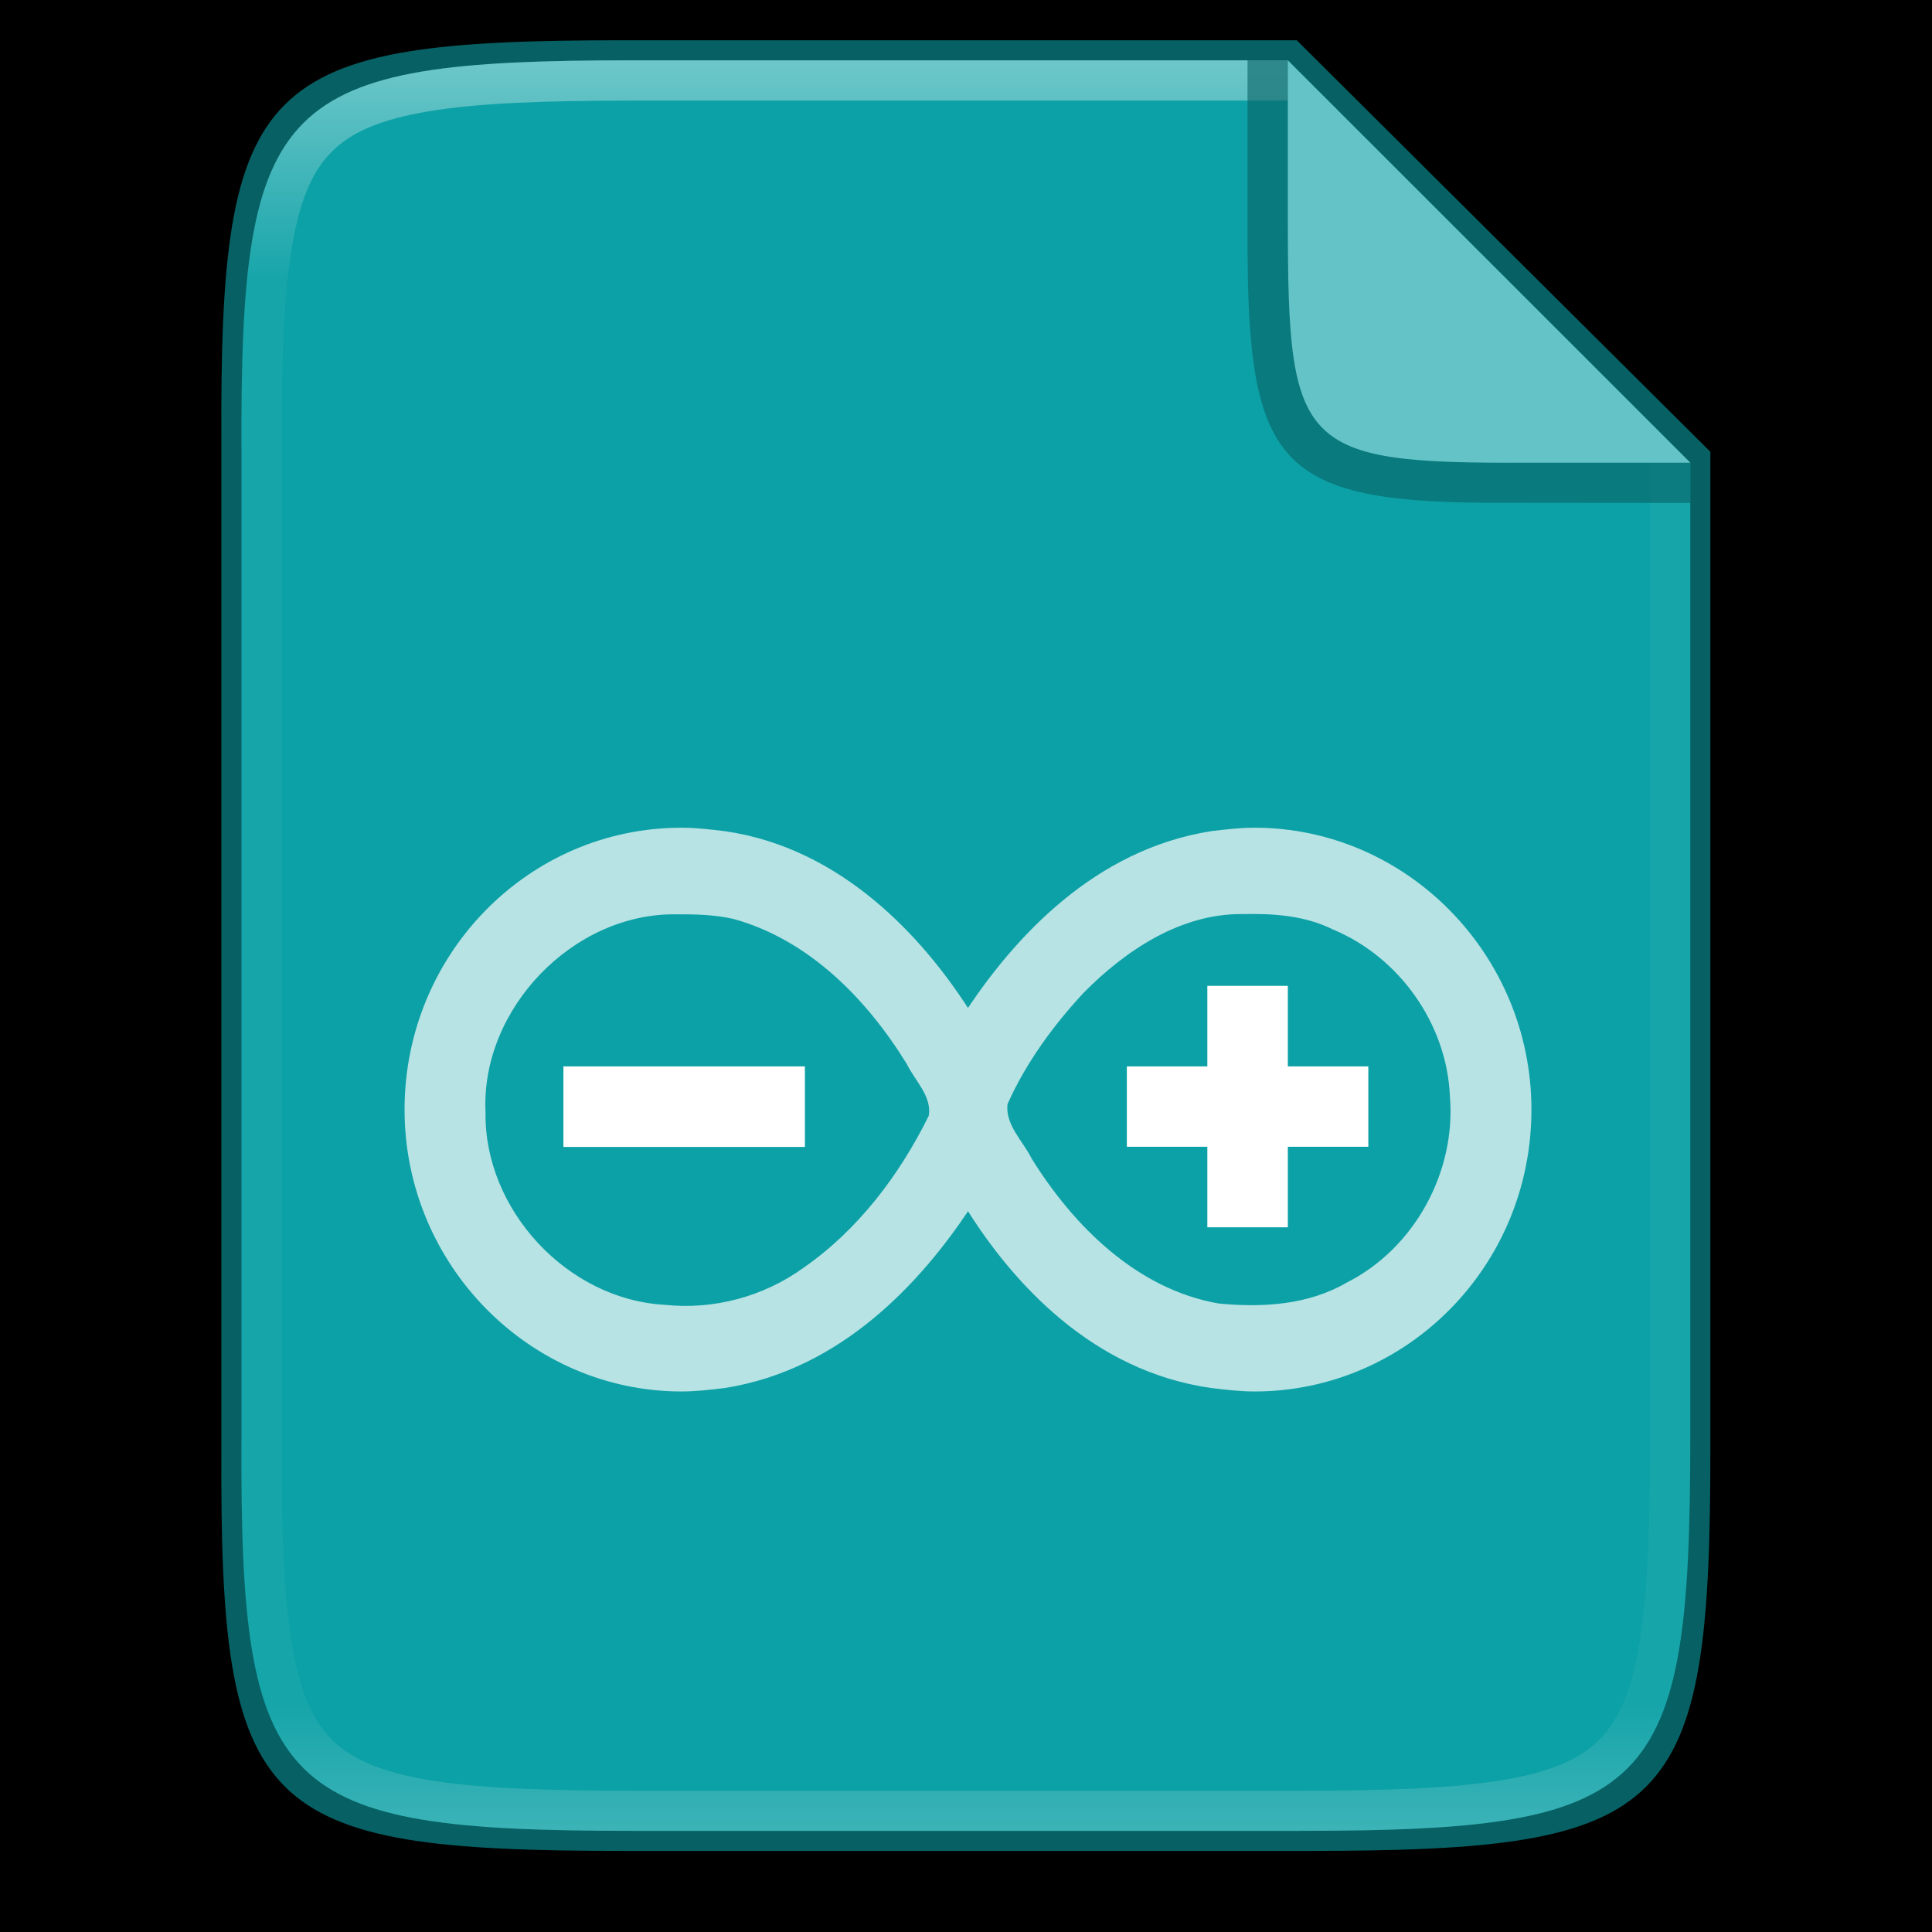 <?xml version="1.0" encoding="UTF-8" standalone="no"?>
<svg
   xmlns:dc="http://purl.org/dc/elements/1.1/"
   xmlns:cc="http://creativecommons.org/ns#"
   xmlns:rdf="http://www.w3.org/1999/02/22-rdf-syntax-ns#"
   xmlns:svg="http://www.w3.org/2000/svg"
   xmlns="http://www.w3.org/2000/svg"
   xmlns:xlink="http://www.w3.org/1999/xlink"
   xmlns:sodipodi="http://sodipodi.sourceforge.net/DTD/sodipodi-0.dtd"
   xmlns:inkscape="http://www.inkscape.org/namespaces/inkscape"
   height="48"
   viewBox="0 0 12.7 12.7"
   width="48"
   version="1.1"
   id="svg35"
   sodipodi:docname="text-x-arduino.svg"
   inkscape:version="0.92.5 (2060ec1f9f, 2020-04-08)">
  <rect x="0" y="0" width="12.7" height="12.7" fill="#333333" stroke="none"/>
  <defs
     id="defs39">
    <clipPath
       clipPathUnits="userSpaceOnUse"
       id="clipPath994">
      <path
         style="color:#000000;display:inline;overflow:visible;visibility:visible;fill:#cdcdcd;fill-opacity:1;fill-rule:nonzero;stroke:none;stroke-width:2;stroke-miterlimit:4;stroke-dasharray:none;stroke-opacity:1;marker:none;enable-background:accumulate"
         d="m 335.731,62 c -8.824,0 -9.774,0.906 -9.73,9.748 V 84 96.252 c -0.043,8.842 0.906,9.748 9.73,9.748 h 16.539 c 8.824,0 9.73,-0.906 9.73,-9.748 V 84 71.748 C 362.001,62.906 361.094,62 352.27,62 Z"
         id="path996"
         inkscape:connector-curvature="0"
         sodipodi:nodetypes="scccssscsss" />
    </clipPath>
    <clipPath
       clipPathUnits="userSpaceOnUse"
       id="clipPath994-3">
      <path
         style="color:#000000;display:inline;overflow:visible;visibility:visible;fill:#cdcdcd;fill-opacity:1;fill-rule:nonzero;stroke:none;stroke-width:2;stroke-miterlimit:4;stroke-dasharray:none;stroke-opacity:1;marker:none;enable-background:accumulate"
         d="m 335.731,62 c -8.824,0 -9.774,0.906 -9.73,9.748 V 84 96.252 c -0.043,8.842 0.906,9.748 9.73,9.748 h 16.539 c 8.824,0 9.73,-0.906 9.73,-9.748 V 84 71.748 C 362.001,62.906 361.094,62 352.27,62 Z"
         id="path996-6"
         inkscape:connector-curvature="0"
         sodipodi:nodetypes="scccssscsss" />
    </clipPath>
    <clipPath
       clipPathUnits="userSpaceOnUse"
       id="clipPath994-36">
      <path
         style="color:#000000;display:inline;overflow:visible;visibility:visible;fill:#cdcdcd;fill-opacity:1;fill-rule:nonzero;stroke:none;stroke-width:2;stroke-miterlimit:4;stroke-dasharray:none;stroke-opacity:1;marker:none;enable-background:accumulate"
         d="m 335.731,62 c -8.824,0 -9.774,0.906 -9.73,9.748 V 84 96.252 c -0.043,8.842 0.906,9.748 9.73,9.748 h 16.539 c 8.824,0 9.73,-0.906 9.73,-9.748 V 84 71.748 C 362.001,62.906 361.094,62 352.27,62 Z"
         id="path996-7"
         inkscape:connector-curvature="0"
         sodipodi:nodetypes="scccssscsss" />
    </clipPath>
    <clipPath
       clipPathUnits="userSpaceOnUse"
       id="clipPath994-35">
      <path
         style="color:#000000;display:inline;overflow:visible;visibility:visible;fill:#cdcdcd;fill-opacity:1;fill-rule:nonzero;stroke:none;stroke-width:2;stroke-miterlimit:4;stroke-dasharray:none;stroke-opacity:1;marker:none;enable-background:accumulate"
         d="m 335.731,62 c -8.824,0 -9.774,0.906 -9.73,9.748 V 84 96.252 c -0.043,8.842 0.906,9.748 9.73,9.748 h 16.539 c 8.824,0 9.73,-0.906 9.73,-9.748 V 84 71.748 C 362.001,62.906 361.094,62 352.27,62 Z"
         id="path996-62"
         inkscape:connector-curvature="0"
         sodipodi:nodetypes="scccssscsss" />
    </clipPath>
    <linearGradient
       gradientTransform="matrix(0.27,0,0,0.259,-86.554,-15.658)"
       inkscape:collect="always"
       xlink:href="#linearGradient927"
       id="linearGradient1004"
       x1="344"
       y1="62"
       x2="344"
       y2="106"
       gradientUnits="userSpaceOnUse" />
    <linearGradient
       inkscape:collect="always"
       id="linearGradient927">
      <stop
         style="stop-color:#ffffff;stop-opacity:1;"
         offset="0"
         id="stop923" />
      <stop
         id="stop933"
         offset="0.125"
         style="stop-color:#ffffff;stop-opacity:0.098" />
      <stop
         id="stop931"
         offset="0.925"
         style="stop-color:#ffffff;stop-opacity:0.098" />
      <stop
         style="stop-color:#ffffff;stop-opacity:0.498"
         offset="1"
         id="stop925" />
    </linearGradient>
  </defs>
  <sodipodi:namedview
     pagecolor="#ffffff"
     bordercolor="#666666"
     borderopacity="1"
     objecttolerance="10"
     gridtolerance="10"
     guidetolerance="10"
     inkscape:pageopacity="0"
     inkscape:pageshadow="2"
     inkscape:window-width="1920"
     inkscape:window-height="1024"
     id="namedview37"
     showgrid="false"
     inkscape:zoom="4.9166667"
     inkscape:cx="-11.320634"
     inkscape:cy="24"
     inkscape:window-x="0"
     inkscape:window-y="28"
     inkscape:window-maximized="1"
     inkscape:current-layer="text130-3" />
  <linearGradient
     id="a"
     gradientUnits="userSpaceOnUse"
     x1="344"
     x2="344"
     y1="62"
     y2="106">
    <stop
       offset="0"
       stop-color="#fff"
       id="stop2" />
    <stop
       offset=".125"
       stop-color="#fff"
       stop-opacity=".098"
       id="stop4" />
    <stop
       offset=".925"
       stop-color="#fff"
       stop-opacity=".098"
       id="stop6" />
    <stop
       offset="1"
       stop-color="#fff"
       stop-opacity=".498"
       id="stop8" />
  </linearGradient>
  <clipPath
     id="b">
    <path
       d="m335.731 62c-8.824 0-9.774.906-9.73 9.748v12.252 12.252c-.043 8.842.906 9.748 9.73 9.748h16.539c8.824 0 9.73-.906 9.73-9.748v-12.252-12.252c0-8.842-.906-9.748-9.73-9.748z"
       id="path11" />
  </clipPath>
  <linearGradient
     id="c"
     gradientTransform="matrix(0 -.03 .03 0 -3.04 297.926)"
     gradientUnits="userSpaceOnUse"
     x1="459.034"
     x2="35.31"
     y1="419.233"
     y2="207.365">
    <stop
       offset="0"
       stop-color="#f2f2f2"
       id="stop14" />
    <stop
       offset="1"
       stop-color="#f9f9f9"
       id="stop16" />
  </linearGradient>
  <g
     aria-label="iso"
     transform="scale(0.978,1.022)"
     style="font-style:normal;font-weight:normal;font-size:1.999px;line-height:1.25;font-family:sans-serif;letter-spacing:0px;word-spacing:0px;display:inline;opacity:1;fill:#888888;fill-opacity:1;stroke:none;stroke-width:0.049;enable-background:new"
     id="text130-3">
    <flowRoot
       xml:space="preserve"
       id="flowRoot930"
       style="fill:black;fill-opacity:1;stroke:none;font-family:sans-serif;font-style:normal;font-weight:normal;font-size:40px;line-height:1.25;letter-spacing:0px;word-spacing:0px"><flowRegion
         id="flowRegion932"><rect
           id="rect934"
           width="115.119"
           height="97.22"
           x="-21.153"
           y="-27.864" /></flowRegion><flowPara
         id="flowPara936" /></flowRoot>    <path
       style="color:#000000;font-style:normal;font-variant:normal;font-weight:normal;font-stretch:normal;font-size:medium;line-height:normal;font-family:sans-serif;font-variant-ligatures:normal;font-variant-position:normal;font-variant-caps:normal;font-variant-numeric:normal;font-variant-alternates:normal;font-feature-settings:normal;text-indent:0;text-align:start;text-decoration:none;text-decoration-line:none;text-decoration-style:solid;text-decoration-color:#000000;letter-spacing:normal;word-spacing:normal;text-transform:none;writing-mode:lr-tb;direction:ltr;text-orientation:mixed;dominant-baseline:auto;baseline-shift:baseline;text-anchor:start;white-space:normal;shape-padding:0;clip-rule:nonzero;display:inline;overflow:visible;visibility:visible;opacity:0.1;isolation:auto;mix-blend-mode:normal;color-interpolation:sRGB;color-interpolation-filters:linearRGB;solid-color:#000000;solid-opacity:1;vector-effect:none;fill:#000000;fill-opacity:1;fill-rule:nonzero;stroke:none;stroke-width:0.529;stroke-linecap:butt;stroke-linejoin:miter;stroke-miterlimit:4;stroke-dasharray:none;stroke-dashoffset:0;stroke-opacity:1;marker:none;color-rendering:auto;image-rendering:auto;shape-rendering:auto;text-rendering:auto;enable-background:accumulate"
       d="M 4.255,0.388 C 3.654,0.379 3.18,0.401 2.791,0.464 2.401,0.527 2.082,0.644 1.849,0.867 1.615,1.09 1.492,1.395 1.427,1.768 1.363,2.141 1.35,2.595 1.353,3.171 V 6.341 9.512 c -0.003,0.576 0.01,1.03 0.074,1.402 0.065,0.373 0.188,0.678 0.422,0.901 0.234,0.223 0.552,0.34 0.942,0.403 0.39,0.063 0.863,0.076 1.464,0.076 H 8.729 c 0.601,0 1.075,-0.013 1.463,-0.076 0.389,-0.063 0.707,-0.18 0.939,-0.403 0.233,-0.223 0.355,-0.528 0.421,-0.9 0.065,-0.373 0.079,-0.826 0.079,-1.402 V 6.341 3.235 L 8.729,0.453 Z"
       id="path1020"
       inkscape:connector-curvature="0"
       sodipodi:nodetypes="sccsccccccsscccscccs" />
    <path
       style="color:#000000;display:inline;overflow:visible;visibility:visible;fill:#0ca1a6;fill-opacity:1;fill-rule:nonzero;stroke:none;stroke-width:0.265;marker:none;enable-background:accumulate"
       d="m 4.193,0.259 c -2.453,0 -2.717,0.24 -2.705,2.58 v 3.243 3.243 c -0.012,2.34 0.252,2.58 2.705,2.58 h 4.598 c 2.453,0 2.705,-0.24 2.705,-2.58 V 6.082 L 11.496,2.906 8.716,0.259 Z"
       id="path964"
       inkscape:connector-curvature="0"
       sodipodi:nodetypes="scccssscccs" />
    <g
       transform="matrix(0.306,0,0,0.293,-98.721,-17.464)"
       style="display:inline;stroke-width:0.884;enable-background:new"
       id="g40787">
      <path
         style="opacity:0.7;fill:#ffffff;stroke-width:2.476"
         d="M 336.883,80 C 333.069,80 330,83.147 330,87 c 0,3.853 3.108,7 6.883,7 0.353,0 0.708,-0.042 1.061,-0.084 2.948,-0.456 4.917,-2.694 6.057,-4.391 1.1,1.739 3.069,3.976 6.057,4.391 C 350.409,93.958 350.764,94 351.117,94 354.892,94 358,90.895 358,87 c 0,-3.853 -3.108,-7 -6.883,-7 -0.353,0 -0.708,0.042 -1.061,0.084 -2.948,0.456 -4.917,2.694 -6.057,4.391 -1.1,-1.7 -3.108,-3.976 -6.057,-4.391 C 337.591,80.042 337.236,80 336.883,80 Z m 13.945,2.145 c 0.766,-0.017 1.549,0.037 2.246,0.385 1.648,0.687 2.823,2.346 2.9,4.133 0.159,1.874 -0.875,3.78 -2.559,4.631 -0.962,0.561 -2.104,0.627 -3.188,0.521 -2.023,-0.352 -3.598,-1.914 -4.645,-3.598 -0.213,-0.432 -0.661,-0.838 -0.6,-1.352 0.456,-1.025 1.134,-1.952 1.896,-2.771 1.039,-1.051 2.417,-1.968 3.947,-1.949 z m -14.07,0.006 c 0.476,-0.003 0.958,0.009 1.424,0.117 1.869,0.519 3.302,1.986 4.295,3.596 0.202,0.414 0.628,0.804 0.549,1.287 -0.728,1.475 -1.759,2.84 -3.121,3.783 -0.989,0.712 -2.225,1.043 -3.438,0.914 -2.418,-0.129 -4.494,-2.36 -4.455,-4.781 -0.124,-2.563 2.179,-4.958 4.746,-4.916 z"
         transform="matrix(0.884,0,0,0.884,39.784,7.054)"
         id="path8-6-5"
         inkscape:connector-curvature="0" />
    </g>
    <path
       style="display:inline;opacity:1;fill:#ffffff;fill-opacity:1;stroke:none;stroke-width:2.398;stroke-linecap:round;stroke-linejoin:round;stroke-miterlimit:4;stroke-dasharray:none;stroke-opacity:1;enable-background:new"
       d="M 8.115,6.341 V 6.859 H 7.574 V 7.376 H 8.115 V 7.894 H 8.656 V 7.376 H 9.197 V 6.859 H 8.656 V 6.341 Z"
       id="rect41610"
       inkscape:connector-curvature="0" />
    <rect
       style="display:inline;opacity:1;fill:#ffffff;fill-opacity:1;stroke:none;stroke-width:2.398;stroke-linecap:round;stroke-linejoin:round;stroke-miterlimit:4;stroke-dasharray:none;stroke-opacity:1;enable-background:new"
       id="rect41614"
       width="1.623"
       height="0.518"
       x="3.787"
       y="6.859" />
    <path
       style="color:#000000;font-style:normal;font-variant:normal;font-weight:normal;font-stretch:normal;font-size:medium;line-height:normal;font-family:sans-serif;font-variant-ligatures:normal;font-variant-position:normal;font-variant-caps:normal;font-variant-numeric:normal;font-variant-alternates:normal;font-feature-settings:normal;text-indent:0;text-align:start;text-decoration:none;text-decoration-line:none;text-decoration-style:solid;text-decoration-color:#000000;letter-spacing:normal;word-spacing:normal;text-transform:none;writing-mode:lr-tb;direction:ltr;text-orientation:mixed;dominant-baseline:auto;baseline-shift:baseline;text-anchor:start;white-space:normal;shape-padding:0;clip-rule:nonzero;display:inline;overflow:visible;visibility:visible;opacity:0.4;isolation:auto;mix-blend-mode:normal;color-interpolation:sRGB;color-interpolation-filters:linearRGB;solid-color:#000000;solid-opacity:1;vector-effect:none;fill:#000000;fill-opacity:1;fill-rule:nonzero;stroke:none;stroke-width:0.529;stroke-linecap:butt;stroke-linejoin:miter;stroke-miterlimit:4;stroke-dasharray:none;stroke-dashoffset:0;stroke-opacity:1;marker:none;color-rendering:auto;image-rendering:auto;shape-rendering:auto;text-rendering:auto;enable-background:accumulate"
       d="m 4.255,0.129 c -0.601,0 -1.075,0.013 -1.464,0.076 -0.39,0.063 -0.708,0.18 -0.942,0.403 C 1.615,0.831 1.492,1.136 1.427,1.509 1.363,1.882 1.35,2.336 1.353,2.913 v 3.169 3.171 c -0.003,0.576 0.01,1.03 0.074,1.402 0.065,0.373 0.188,0.678 0.422,0.901 0.234,0.223 0.552,0.34 0.942,0.403 0.39,0.063 0.863,0.076 1.464,0.076 h 4.474 c 0.601,0 1.075,-0.013 1.463,-0.076 0.389,-0.063 0.707,-0.18 0.939,-0.403 0.233,-0.223 0.355,-0.528 0.421,-0.9 0.065,-0.373 0.079,-0.826 0.079,-1.402 V 6.082 2.869 L 8.768,0.129 Z m 0,0.259 H 8.656 L 11.361,2.976 v 3.106 3.171 c 0,2.288 -0.245,2.523 -2.632,2.523 H 4.255 c -2.387,0 -2.644,-0.234 -2.632,-2.523 V 6.082 2.911 C 1.612,0.623 1.868,0.388 4.255,0.388 Z"
       id="path958"
       inkscape:connector-curvature="0"
       sodipodi:nodetypes="sccsccccccsscccscccsscccssscccs" />
    <path
       style="color:#000000;font-style:normal;font-variant:normal;font-weight:normal;font-stretch:normal;font-size:medium;line-height:normal;font-family:sans-serif;font-variant-ligatures:normal;font-variant-position:normal;font-variant-caps:normal;font-variant-numeric:normal;font-variant-alternates:normal;font-feature-settings:normal;text-indent:0;text-align:start;text-decoration:none;text-decoration-line:none;text-decoration-style:solid;text-decoration-color:#000000;letter-spacing:normal;word-spacing:normal;text-transform:none;writing-mode:lr-tb;direction:ltr;text-orientation:mixed;dominant-baseline:auto;baseline-shift:baseline;text-anchor:start;white-space:normal;shape-padding:0;clip-rule:nonzero;display:inline;overflow:visible;visibility:visible;opacity:0.4;isolation:auto;mix-blend-mode:normal;color-interpolation:sRGB;color-interpolation-filters:linearRGB;solid-color:#000000;solid-opacity:1;vector-effect:none;fill:url(#linearGradient1004);fill-opacity:1;fill-rule:nonzero;stroke:none;stroke-width:0.529;stroke-linecap:butt;stroke-linejoin:miter;stroke-miterlimit:4;stroke-dasharray:none;stroke-dashoffset:0;stroke-opacity:1;marker:none;color-rendering:auto;image-rendering:auto;shape-rendering:auto;text-rendering:auto;enable-background:accumulate"
       clip-path="none"
       d="m 4.255,0.388 c -2.387,0 -2.644,0.234 -2.632,2.523 V 6.082 9.253 C 1.612,11.541 1.868,11.776 4.255,11.776 h 4.474 c 2.387,0 2.632,-0.234 2.632,-2.523 V 6.082 2.976 h -0.27 v 3.106 3.171 c 0,0.568 -0.017,1.002 -0.072,1.317 -0.055,0.315 -0.143,0.498 -0.27,0.62 -0.127,0.122 -0.318,0.206 -0.646,0.259 -0.328,0.053 -0.781,0.069 -1.374,0.069 H 4.255 c -0.592,0 -1.046,-0.016 -1.375,-0.069 C 2.551,11.395 2.358,11.311 2.231,11.19 2.103,11.068 2.016,10.885 1.961,10.57 1.906,10.256 1.891,9.822 1.894,9.254 V 9.254 6.082 2.911 2.91 C 1.891,2.343 1.906,1.908 1.961,1.594 2.016,1.279 2.103,1.096 2.231,0.975 2.358,0.853 2.551,0.769 2.881,0.716 3.21,0.663 3.663,0.647 4.255,0.647 h 4.401 v -0.259 z"
       id="path990"
       inkscape:connector-curvature="0" />
    <path
       inkscape:connector-curvature="0"
       style="color:#000000;display:inline;overflow:visible;visibility:visible;opacity:0.6;fill:#076164;fill-opacity:1;fill-rule:nonzero;stroke:none;stroke-width:0.066;marker:none;enable-background:accumulate"
       d="M 11.361,3.235 V 2.976 L 8.656,0.388 H 8.385 v 1.089 0.042 0.022 c 0,1.473 0.206,1.7 1.749,1.693 z"
       id="rect4158-0-3-62-2"
       sodipodi:nodetypes="ccccccscc" />
    <path
       inkscape:connector-curvature="0"
       style="color:#000000;display:inline;overflow:visible;visibility:visible;fill:#64c3c6;fill-opacity:1;fill-rule:nonzero;stroke:none;stroke-width:0.066;marker:none;enable-background:accumulate"
       d="M 11.361,2.976 8.656,0.388 v 0.96 0.042 0.022 c 0,1.473 0.071,1.571 1.614,1.564 z"
       id="rect4158-0-3-62"
       sodipodi:nodetypes="ccccscc" />
  </g>
</svg>

